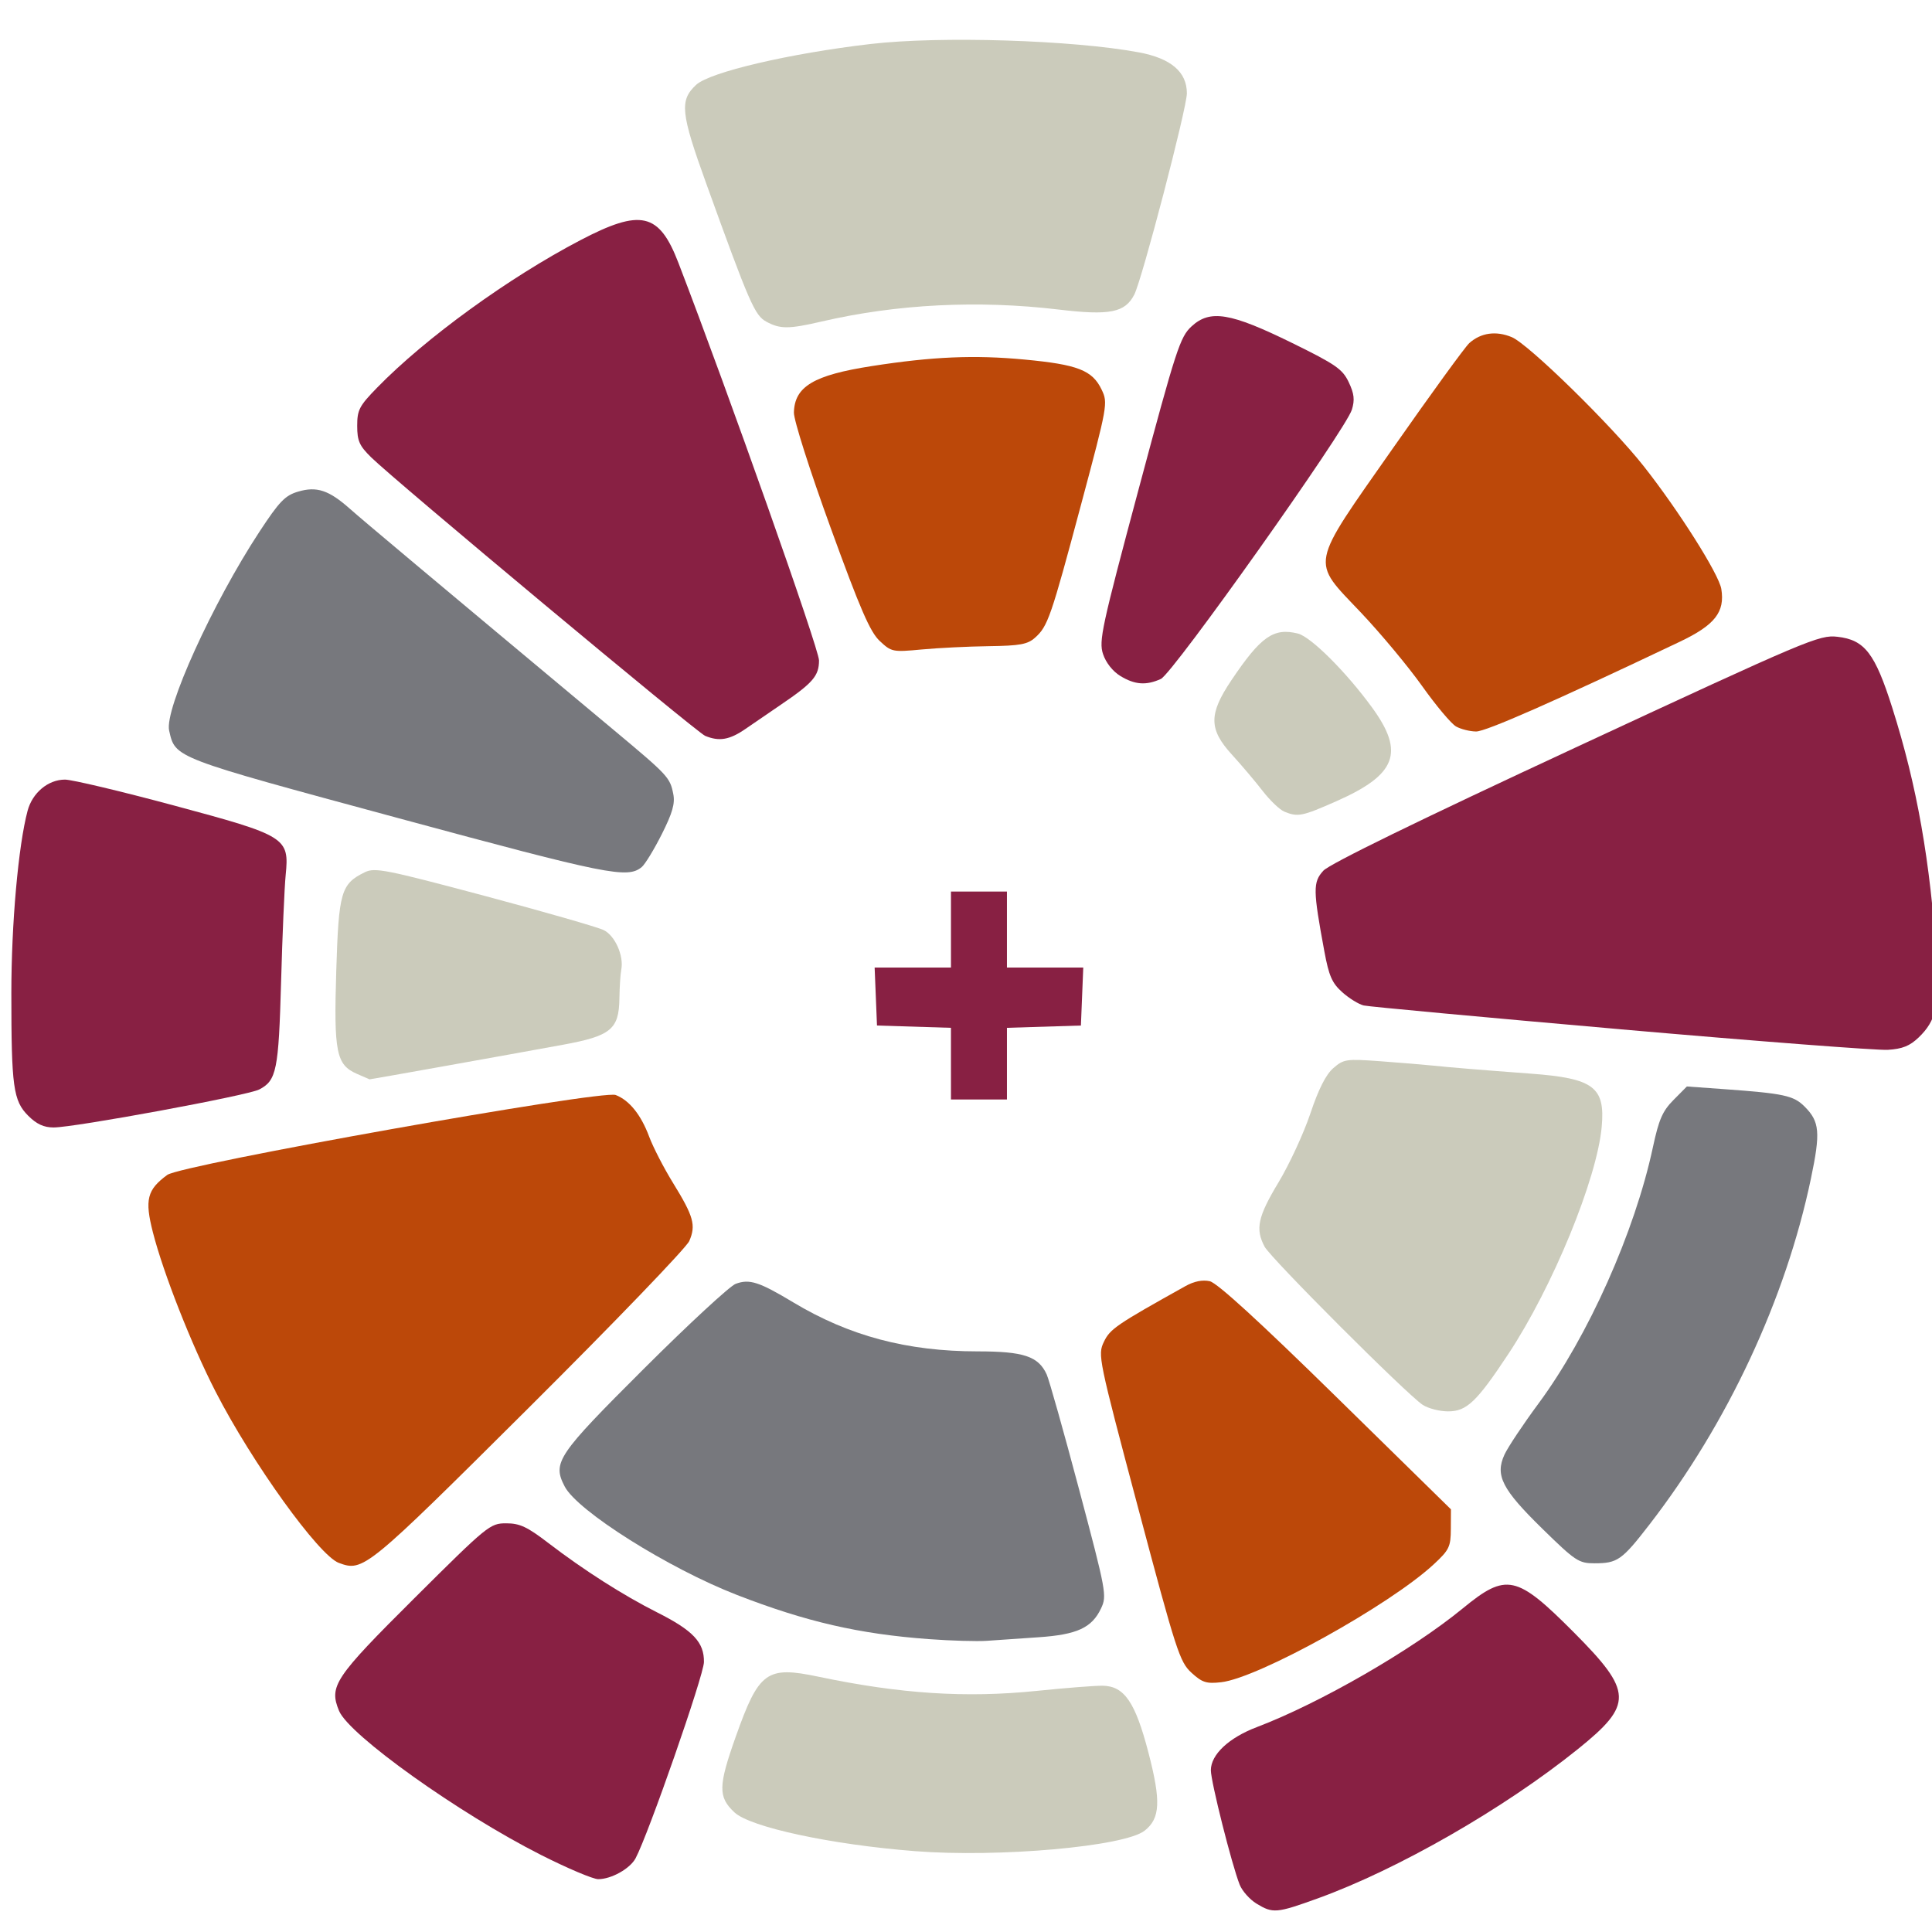 <?xml version="1.0" encoding="UTF-8" standalone="no"?>
<!-- Created with Inkscape (http://www.inkscape.org/) -->

<svg
   xmlns:dc="http://purl.org/dc/elements/1.1/"
   xmlns:cc="http://creativecommons.org/ns#"
   xmlns:rdf="http://www.w3.org/1999/02/22-rdf-syntax-ns#"
   xmlns:svg="http://www.w3.org/2000/svg"
   xmlns="http://www.w3.org/2000/svg"
   xmlns:sodipodi="http://sodipodi.sourceforge.net/DTD/sodipodi-0.dtd"
   xmlns:inkscape="http://www.inkscape.org/namespaces/inkscape"
   width="210mm"
   height="210mm"
   viewBox="0 0 210 210"
   version="1.1"
   id="svg8"
   inkscape:version="0.92.4 (5da689c313, 2019-01-14)"
   sodipodi:docname="CCM.svg">
  <defs
     id="defs2" />
  <sodipodi:namedview
     id="base"
     pagecolor="#ffffff"
     bordercolor="#666666"
     borderopacity="1.0"
     inkscape:pageopacity="0.0"
     inkscape:pageshadow="2"
     inkscape:zoom="0.49497475"
     inkscape:cx="527.07071"
     inkscape:cy="667.14842"
     inkscape:document-units="mm"
     inkscape:current-layer="layer1"
     showgrid="false"
     inkscape:window-width="1707"
     inkscape:window-height="937"
     inkscape:window-x="-8"
     inkscape:window-y="-8"
     inkscape:window-maximized="1" />
  <g
     inkscape:label="Layer 1"
     inkscape:groupmode="layer"
     id="layer1"
     transform="translate(0,-87)">
    <path
       style="fill:#882043;fill-opacity:1;stroke-width:0.435"
       d="m 136.578,293.916 c -0.736,-0.449 -1.56,-1.377 -1.832,-2.063 -0.857,-2.167 -3.13,-11.192 -3.131,-12.431 -8.6e-4,-1.705 1.949,-3.536 4.997,-4.693 6.851,-2.601 16.85,-8.365 22.382,-12.903 4.745,-3.892 5.842,-3.655 12.073,2.603 6.428,6.457 6.477,7.829 0.454,12.68 -8.027,6.464 -19.574,13.091 -28.304,16.244 -4.464,1.612 -4.863,1.646 -6.64,0.562 z"
       id="path1216"
       inkscape:connector-curvature="0" />
    <path
       style="fill:#882043;fill-opacity:1;stroke-width:0.435"
       d="m 58.813,288.629 c -8.92,-4.509 -20.868,-13.033 -21.959,-15.666 -1.113,-2.688 -0.504,-3.598 8.195,-12.254 7.96,-7.92 8.219,-8.131 9.967,-8.131 1.485,0 2.282,0.373 4.618,2.164 3.814,2.923 8.118,5.668 11.788,7.516 3.919,1.974 5.124,3.252 5.093,5.405 -0.021,1.449 -6.044,18.732 -7.431,21.325 -0.606,1.133 -2.641,2.27 -4.061,2.27 -0.555,0 -3.35,-1.183 -6.21,-2.629 z"
       id="path1214"
       inkscape:connector-curvature="0" />
    <path
       style="fill:#cbcbbb;stroke-width:0.435"
       d="m 99.454,288.212 c -9.102,-0.709 -17.895,-2.598 -19.623,-4.214 -1.786,-1.67 -1.766,-2.851 0.134,-8.207 2.526,-7.117 3.36,-7.725 8.983,-6.543 8.895,1.87 16.048,2.334 23.761,1.543 3.107,-0.319 6.316,-0.571 7.13,-0.56 2.366,0.031 3.561,1.771 4.992,7.273 1.376,5.289 1.285,7.146 -0.415,8.483 -2.19,1.723 -15.821,2.938 -24.963,2.226 z"
       id="path1212"
       inkscape:connector-curvature="0" />
    <path
       style="fill:#bc4809;fill-opacity:1;stroke-width:0.435"
       d="m 129.506,268.817 c -1.274,-1.163 -1.655,-2.338 -5.787,-17.88 -4.338,-16.316 -4.41,-16.663 -3.731,-18.086 0.667,-1.399 1.357,-1.87 8.871,-6.06 0.933,-0.52 1.85,-0.704 2.636,-0.529 0.806,0.18 5.356,4.338 13.711,12.532 l 12.505,12.263 -0.011,2.131 c -0.009,1.943 -0.173,2.282 -1.857,3.845 -4.784,4.438 -19.07,12.363 -23.108,12.818 -1.604,0.181 -2.057,0.036 -3.23,-1.034 z"
       id="path1206"
       inkscape:connector-curvature="0" />
    <path
       style="fill:#77787d;fill-opacity:1;stroke-width:0.435"
       d="m 100.975,265.167 c -7.588,-0.558 -13.354,-1.885 -20.866,-4.801 -7.451,-2.892 -17.353,-9.127 -18.732,-11.796 -1.35,-2.61 -0.833,-3.377 8.633,-12.817 4.84,-4.827 9.32,-8.969 9.954,-9.205 1.496,-0.556 2.541,-0.222 6.235,1.999 6.102,3.668 12.394,5.342 20.072,5.342 4.997,0 6.602,0.536 7.5,2.507 0.266,0.583 1.855,6.224 3.532,12.536 2.952,11.112 3.028,11.522 2.372,12.904 -0.998,2.102 -2.604,2.842 -6.788,3.127 -2.01,0.137 -4.534,0.31 -5.61,0.386 -1.076,0.075 -3.911,-0.006 -6.302,-0.182 z"
       id="path1172"
       inkscape:connector-curvature="0" />
    <path
       style="fill:#bc4809;fill-opacity:1;stroke-width:0.435"
       d="m 36.829,256.881 c -2.17,-0.806 -9.425,-10.886 -13.391,-18.608 -2.629,-5.119 -5.683,-12.878 -6.82,-17.33 -0.905,-3.541 -0.633,-4.624 1.565,-6.236 1.516,-1.112 47.246,-9.261 48.738,-8.685 1.487,0.574 2.755,2.151 3.64,4.526 0.427,1.146 1.595,3.412 2.596,5.035 2.239,3.631 2.509,4.6 1.762,6.314 -0.322,0.739 -8.184,8.905 -17.47,18.146 -17.666,17.58 -17.963,17.823 -20.62,16.836 z"
       id="path1170"
       inkscape:connector-curvature="0" />
    <path
       style="fill:#77787d;fill-opacity:1;stroke-width:0.435"
       d="m 167.643,253.163 c -4.377,-4.283 -5.147,-5.788 -4.117,-8.044 0.364,-0.797 2.036,-3.308 3.715,-5.579 5.385,-7.284 10.453,-18.638 12.419,-27.825 0.649,-3.032 1.046,-3.944 2.242,-5.152 l 1.454,-1.468 4.008,0.288 c 6.537,0.47 7.589,0.697 8.786,1.894 1.644,1.644 1.745,2.8 0.686,7.848 -2.748,13.095 -9.042,26.578 -17.547,37.585 -2.995,3.876 -3.474,4.214 -5.98,4.214 -1.704,0 -2.073,-0.245 -5.667,-3.762 z"
       id="path1168"
       inkscape:connector-curvature="0" />
    <path
       style="fill:#cbcbbb;stroke-width:0.435"
       d="m 154.637,239.698 c -1.762,-1.167 -16.51,-15.923 -17.184,-17.194 -1.021,-1.925 -0.734,-3.247 1.522,-6.996 1.179,-1.96 2.734,-5.325 3.456,-7.476 0.893,-2.665 1.691,-4.239 2.501,-4.939 1.126,-0.972 1.402,-1.012 5.128,-0.739 2.166,0.159 4.72,0.371 5.677,0.471 1.948,0.203 5.174,0.469 10.648,0.875 6.842,0.508 8.106,1.455 7.714,5.781 -0.515,5.676 -5.341,17.422 -10.14,24.679 -3.453,5.222 -4.533,6.25 -6.561,6.25 -0.927,0 -2.168,-0.32 -2.759,-0.711 z"
       id="path1154"
       inkscape:connector-curvature="0" />
    <path
       style="fill:#882043;fill-opacity:1;stroke-width:0.435"
       d="m 3.068,208.278 c -1.627,-1.627 -1.835,-3.137 -1.835,-13.324 0,-7.529 0.759,-16.047 1.765,-19.822 0.524,-1.966 2.235,-3.392 4.068,-3.392 0.754,0 6.056,1.259 11.783,2.798 12.294,3.303 12.609,3.499 12.201,7.591 -0.133,1.338 -0.356,6.54 -0.496,11.559 -0.269,9.657 -0.492,10.76 -2.382,11.737 -1.269,0.656 -20.061,4.126 -22.345,4.126 -1.064,0 -1.848,-0.362 -2.761,-1.274 z"
       id="path1100"
       inkscape:connector-curvature="0" />
    <path
       style="fill:#882043;fill-opacity:1;stroke-width:0.435"
       d="m 103.365,202.615 v -3.895 l -4.02,-0.125 -4.02,-0.125 -0.128,-3.151 -0.128,-3.151 h 4.148 4.148 v -4.129 -4.129 h 3.042 3.042 v 4.129 4.129 h 4.148 4.148 l -0.128,3.151 -0.128,3.151 -4.02,0.125 -4.02,0.125 v 3.895 3.895 h -3.042 -3.042 z"
       id="path1098"
       inkscape:connector-curvature="0" />
    <path
       style="fill:#cbcbbb;stroke-width:0.435"
       d="m 38.792,203.72 c -2.246,-0.978 -2.516,-2.331 -2.242,-11.207 0.265,-8.581 0.513,-9.434 3.11,-10.707 1.083,-0.531 2.259,-0.298 12.999,2.567 6.495,1.733 12.33,3.41 12.968,3.727 1.226,0.61 2.197,2.797 1.904,4.286 -0.094,0.478 -0.186,1.905 -0.205,3.171 -0.048,3.323 -0.937,4.049 -6.118,5 -5.985,1.098 -20.999,3.784 -21.042,3.764 -0.02,-0.009 -0.639,-0.279 -1.375,-0.6 z"
       id="path1096"
       inkscape:connector-curvature="0" />
    <path
       style="fill:#882043;fill-opacity:1;stroke-width:0.435"
       d="m 176.162,198.879 c -14.82,-1.297 -27.387,-2.462 -27.927,-2.588 -0.54,-0.126 -1.589,-0.773 -2.332,-1.436 -1.115,-0.996 -1.455,-1.772 -1.951,-4.446 -1.238,-6.678 -1.249,-7.516 -0.112,-8.766 0.668,-0.735 10.299,-5.44 27.426,-13.397 25.315,-11.762 26.481,-12.255 28.453,-12.032 2.964,0.334 4.084,1.788 5.973,7.752 2.679,8.46 4.106,16.545 4.836,27.398 0.325,4.834 -0.088,6.591 -1.977,8.401 -0.969,0.928 -1.772,1.25 -3.358,1.347 -1.147,0.07 -14.21,-0.934 -29.03,-2.231 z"
       id="path1094"
       inkscape:connector-curvature="0" />
    <path
       style="fill:#77787d;fill-opacity:1;stroke-width:0.435"
       d="m 43.31,175.932 c -24.582,-6.652 -24.239,-6.521 -24.925,-9.521 -0.525,-2.297 4.731,-13.871 9.815,-21.614 2.161,-3.291 2.783,-3.938 4.192,-4.357 2.034,-0.606 3.353,-0.169 5.651,1.872 1.444,1.282 8.482,7.183 28.614,23.991 5.98,4.992 6.167,5.193 6.526,7.006 0.205,1.032 -0.091,2.063 -1.253,4.371 -0.837,1.661 -1.814,3.263 -2.171,3.56 -1.546,1.283 -3.653,0.861 -26.449,-5.308 z"
       id="path1056"
       inkscape:connector-curvature="0" />
    <path
       style="fill:#cbcbbb;stroke-width:0.435"
       d="m 139.614,175.229 c -0.501,-0.202 -1.566,-1.217 -2.367,-2.254 -0.801,-1.037 -2.298,-2.807 -3.327,-3.932 -2.539,-2.776 -2.554,-4.407 -0.076,-8.097 3.196,-4.76 4.584,-5.737 7.223,-5.085 1.419,0.351 5.261,4.181 8.083,8.06 3.555,4.886 2.635,7.286 -3.9,10.172 -3.711,1.639 -4.167,1.731 -5.636,1.136 z"
       id="path1054"
       inkscape:connector-curvature="0" />
    <path
       style="fill:#882043;fill-opacity:1;stroke-width:0.435"
       d="m 76.637,166.978 c -0.921,-0.383 -33.7,-27.72 -36.29,-30.264 -1.286,-1.264 -1.521,-1.793 -1.521,-3.426 0,-1.731 0.225,-2.163 2.173,-4.16 5.248,-5.382 14.276,-11.933 22.063,-16.009 6.605,-3.458 8.58,-3.006 10.676,2.444 5.463,14.206 15.285,41.977 15.285,43.219 0,1.68 -0.659,2.446 -4.129,4.803 -1.195,0.812 -2.934,2.001 -3.863,2.644 -1.731,1.196 -2.862,1.389 -4.394,0.751 z"
       id="path1052"
       inkscape:connector-curvature="0" />
    <path
       style="fill:#bc4809;fill-opacity:1;stroke-width:0.435"
       d="m 158.27,165.967 c -0.518,-0.29 -2.176,-2.264 -3.685,-4.386 -1.508,-2.122 -4.502,-5.718 -6.653,-7.991 -5.493,-5.804 -5.696,-4.769 3.525,-17.944 4.09,-5.843 7.801,-10.952 8.248,-11.351 1.263,-1.131 2.913,-1.362 4.625,-0.646 1.814,0.758 10.827,9.576 14.334,14.024 3.812,4.835 8.174,11.737 8.435,13.347 0.408,2.512 -0.702,3.922 -4.518,5.737 -13.593,6.466 -21.087,9.767 -22.14,9.754 -0.676,-0.008 -1.653,-0.253 -2.171,-0.543 z"
       id="path1050"
       inkscape:connector-curvature="0" />
    <path
       style="fill:#882043;fill-opacity:1;stroke-width:0.435"
       d="m 121.772,160.473 c -0.826,-0.504 -1.57,-1.448 -1.879,-2.384 -0.469,-1.421 -0.147,-2.911 3.883,-17.961 4.073,-15.211 4.493,-16.502 5.744,-17.656 2.01,-1.853 4.219,-1.488 10.924,1.806 4.747,2.332 5.481,2.841 6.156,4.262 0.594,1.252 0.671,1.921 0.344,2.987 -0.673,2.193 -19.459,28.677 -20.763,29.271 -1.595,0.727 -2.834,0.636 -4.408,-0.324 z"
       id="path1044"
       inkscape:connector-curvature="0" />
    <path
       style="fill:#bc4809;fill-opacity:1;stroke-width:0.435"
       d="m 95.623,156.672 c -1.049,-0.982 -2.118,-3.447 -5.339,-12.311 -2.273,-6.253 -4.011,-11.71 -3.99,-12.523 0.074,-2.828 2.146,-4.064 8.463,-5.047 6.616,-1.03 11.132,-1.224 16.581,-0.712 5.814,0.545 7.4,1.165 8.41,3.282 0.69,1.448 0.647,1.69 -2.238,12.475 -3.282,12.271 -3.616,13.239 -5.003,14.476 -0.815,0.727 -1.638,0.878 -5.023,0.924 -2.227,0.03 -5.511,0.191 -7.299,0.359 -3.158,0.296 -3.288,0.27 -4.562,-0.924 z"
       id="path1042"
       inkscape:connector-curvature="0" />
    <path
       style="fill:#cbcbbb;stroke-width:0.435"
       d="m 83.298,121.965 c -1.263,-0.686 -1.823,-1.974 -6.52,-14.976 -2.794,-7.736 -2.932,-9.07 -1.112,-10.767 1.483,-1.383 10.156,-3.414 18.962,-4.44 7.552,-0.88 21.965,-0.432 29.158,0.908 3.491,0.65 5.222,2.126 5.222,4.454 0,1.601 -4.867,20.229 -5.718,21.882 -1.005,1.954 -2.665,2.283 -8.19,1.624 -8.754,-1.045 -17.616,-0.6 -25.777,1.294 -3.594,0.834 -4.521,0.838 -6.025,0.021 z"
       id="path1033"
       inkscape:connector-curvature="0" />
  </g>
</svg>
